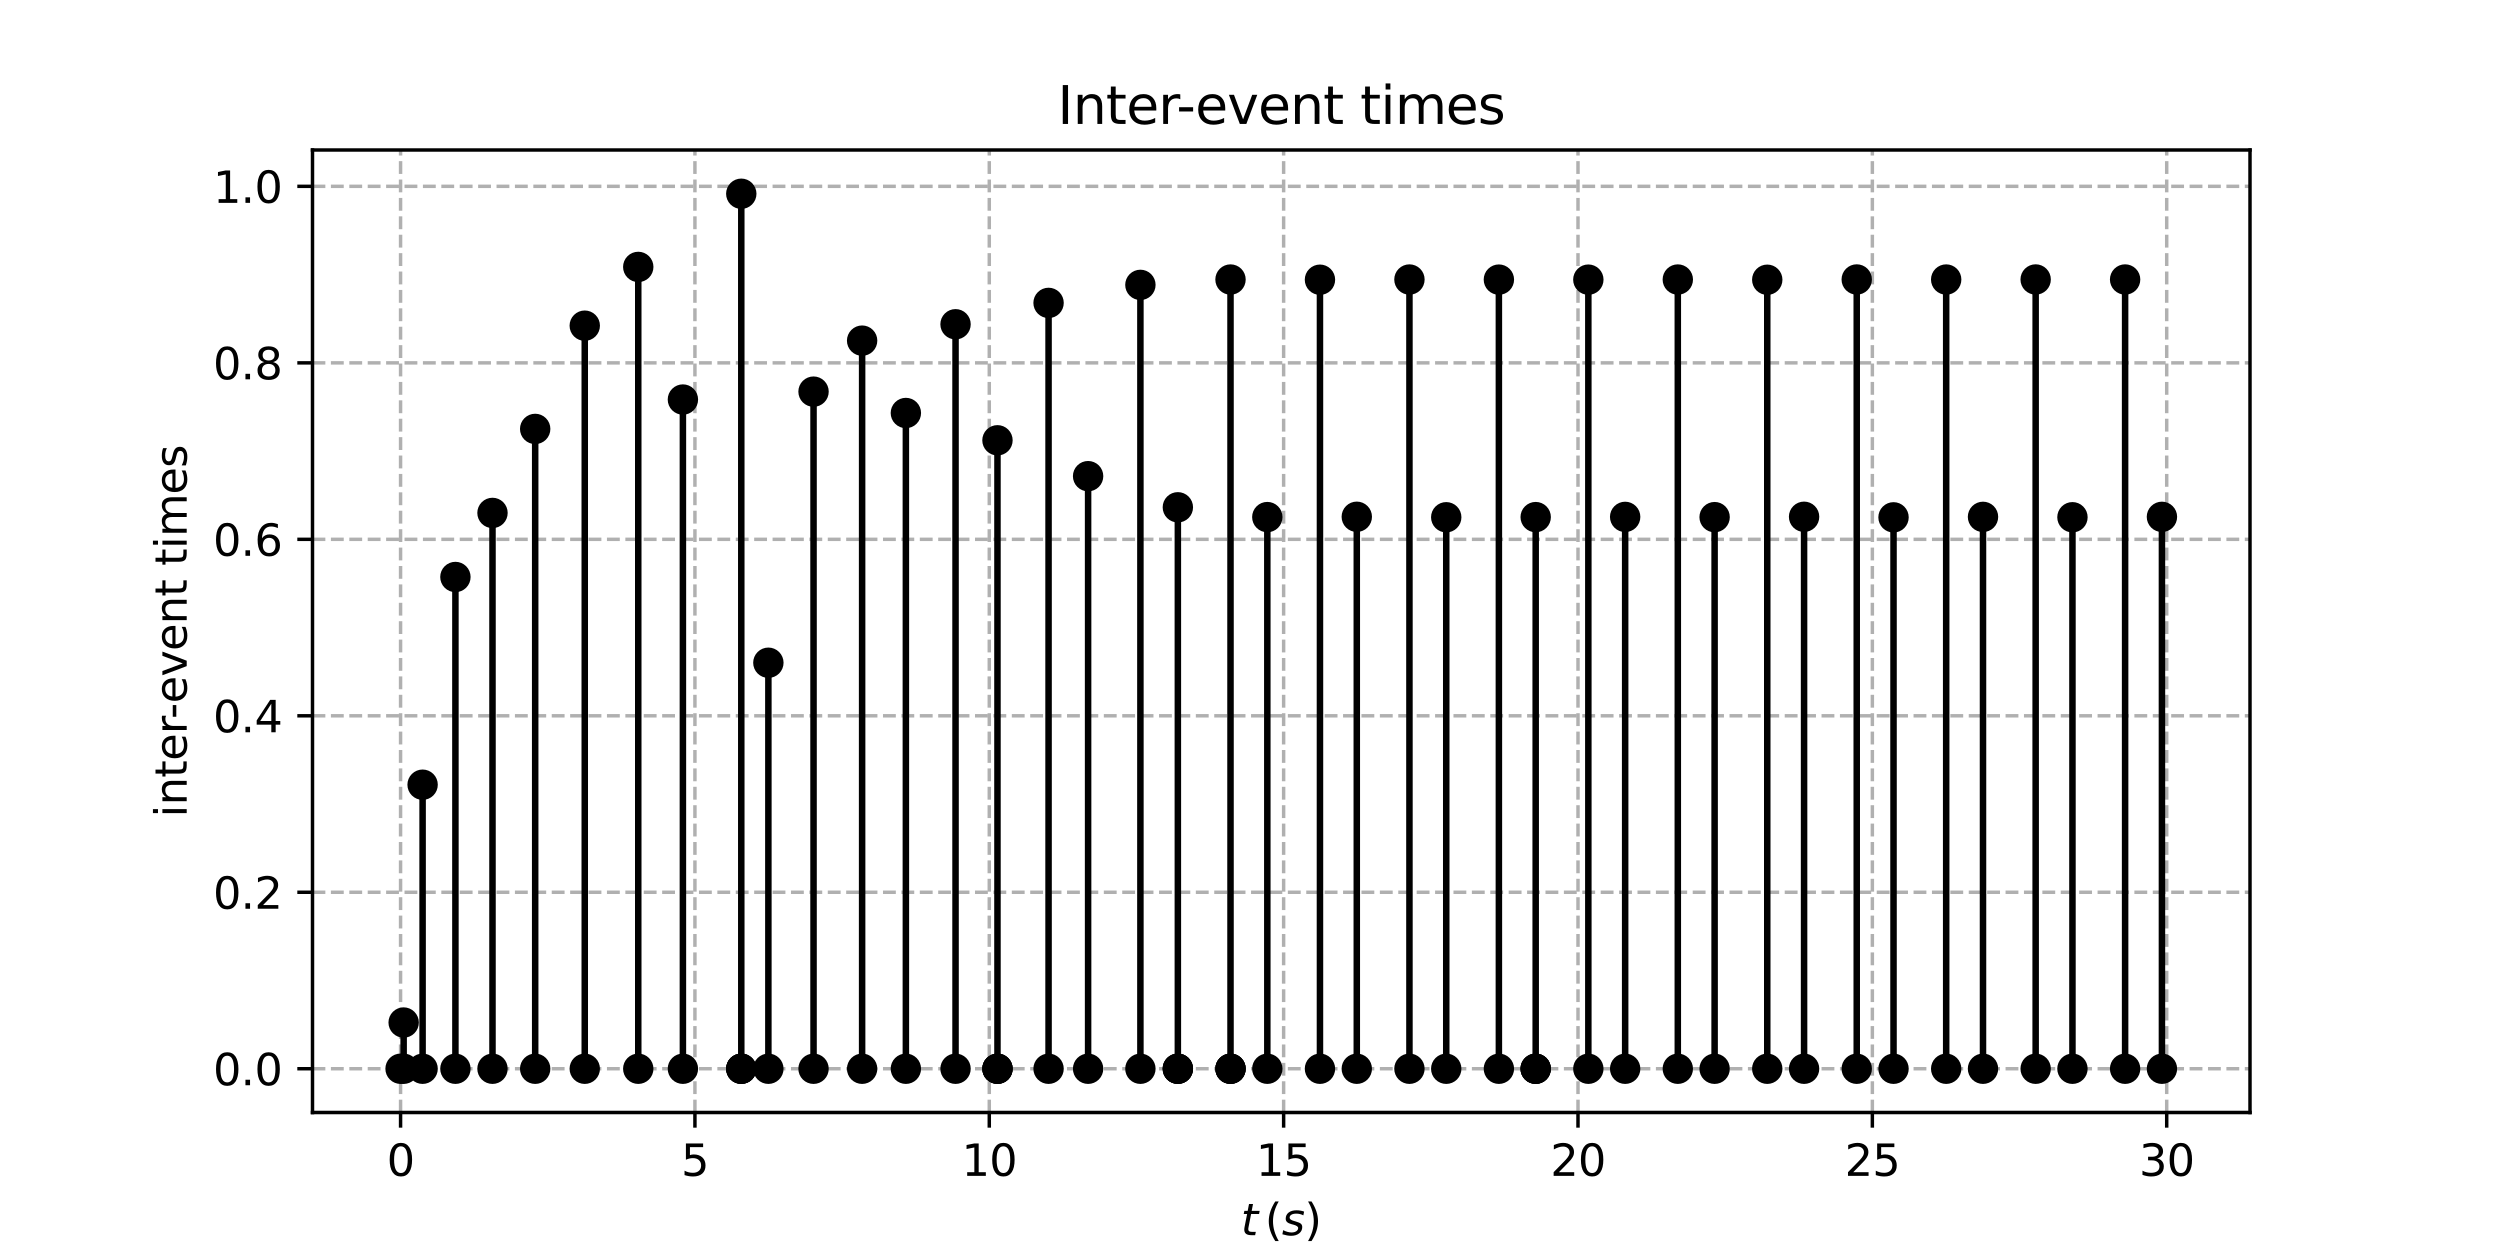 <?xml version="1.0" encoding="utf-8" standalone="no"?>
<!DOCTYPE svg PUBLIC "-//W3C//DTD SVG 1.1//EN"
  "http://www.w3.org/Graphics/SVG/1.1/DTD/svg11.dtd">
<svg xmlns:xlink="http://www.w3.org/1999/xlink" width="576pt" height="288pt" viewBox="0 0 576 288" xmlns="http://www.w3.org/2000/svg" version="1.1">
 <defs>
  <style type="text/css">*{stroke-linejoin: round; stroke-linecap: butt}</style>
 </defs>
 <g id="figure_1">
  <g id="patch_1">
   <path d="M 0 288 
L 576 288 
L 576 0 
L 0 0 
z
" style="fill: #ffffff"/>
  </g>
  <g id="axes_1">
   <g id="patch_2">
    <path d="M 72 256.32 
L 518.4 256.32 
L 518.4 34.56 
L 72 34.56 
z
" style="fill: #ffffff"/>
   </g>
   <g id="matplotlib.axis_1">
    <g id="xtick_1">
     <g id="line2d_1">
      <path d="M 92.291 256.32 
L 92.291 34.56 
" clip-path="url(#p80ecee74dc)" style="fill: none; stroke-dasharray: 2.96,1.28; stroke-dashoffset: 0; stroke: #b0b0b0; stroke-width: 0.8"/>
     </g>
     <g id="line2d_2">
      <defs>
       <path id="m16f6eac919" d="M 0 0 
L 0 3.5 
" style="stroke: #000000; stroke-width: 0.8"/>
      </defs>
      <g>
       <use xlink:href="#m16f6eac919" x="92.291" y="256.32" style="stroke: #000000; stroke-width: 0.8"/>
      </g>
     </g>
     <g id="text_1">
      <!-- 0 -->
      <g transform="translate(89.11 270.918) scale(0.1 -0.1)">
       <defs>
        <path id="DejaVuSans-30" d="M 2034 4250 
Q 1547 4250 1301 3770 
Q 1056 3291 1056 2328 
Q 1056 1369 1301 889 
Q 1547 409 2034 409 
Q 2525 409 2770 889 
Q 3016 1369 3016 2328 
Q 3016 3291 2770 3770 
Q 2525 4250 2034 4250 
z
M 2034 4750 
Q 2819 4750 3233 4129 
Q 3647 3509 3647 2328 
Q 3647 1150 3233 529 
Q 2819 -91 2034 -91 
Q 1250 -91 836 529 
Q 422 1150 422 2328 
Q 422 3509 836 4129 
Q 1250 4750 2034 4750 
z
" transform="scale(0.016)"/>
       </defs>
       <use xlink:href="#DejaVuSans-30"/>
      </g>
     </g>
    </g>
    <g id="xtick_2">
     <g id="line2d_3">
      <path d="M 160.111 256.32 
L 160.111 34.56 
" clip-path="url(#p80ecee74dc)" style="fill: none; stroke-dasharray: 2.96,1.28; stroke-dashoffset: 0; stroke: #b0b0b0; stroke-width: 0.8"/>
     </g>
     <g id="line2d_4">
      <g>
       <use xlink:href="#m16f6eac919" x="160.111" y="256.32" style="stroke: #000000; stroke-width: 0.8"/>
      </g>
     </g>
     <g id="text_2">
      <!-- 5 -->
      <g transform="translate(156.929 270.918) scale(0.1 -0.1)">
       <defs>
        <path id="DejaVuSans-35" d="M 691 4666 
L 3169 4666 
L 3169 4134 
L 1269 4134 
L 1269 2991 
Q 1406 3038 1543 3061 
Q 1681 3084 1819 3084 
Q 2600 3084 3056 2656 
Q 3513 2228 3513 1497 
Q 3513 744 3044 326 
Q 2575 -91 1722 -91 
Q 1428 -91 1123 -41 
Q 819 9 494 109 
L 494 744 
Q 775 591 1075 516 
Q 1375 441 1709 441 
Q 2250 441 2565 725 
Q 2881 1009 2881 1497 
Q 2881 1984 2565 2268 
Q 2250 2553 1709 2553 
Q 1456 2553 1204 2497 
Q 953 2441 691 2322 
L 691 4666 
z
" transform="scale(0.016)"/>
       </defs>
       <use xlink:href="#DejaVuSans-35"/>
      </g>
     </g>
    </g>
    <g id="xtick_3">
     <g id="line2d_5">
      <path d="M 227.93 256.32 
L 227.93 34.56 
" clip-path="url(#p80ecee74dc)" style="fill: none; stroke-dasharray: 2.96,1.28; stroke-dashoffset: 0; stroke: #b0b0b0; stroke-width: 0.8"/>
     </g>
     <g id="line2d_6">
      <g>
       <use xlink:href="#m16f6eac919" x="227.93" y="256.32" style="stroke: #000000; stroke-width: 0.8"/>
      </g>
     </g>
     <g id="text_3">
      <!-- 10 -->
      <g transform="translate(221.568 270.918) scale(0.1 -0.1)">
       <defs>
        <path id="DejaVuSans-31" d="M 794 531 
L 1825 531 
L 1825 4091 
L 703 3866 
L 703 4441 
L 1819 4666 
L 2450 4666 
L 2450 531 
L 3481 531 
L 3481 0 
L 794 0 
L 794 531 
z
" transform="scale(0.016)"/>
       </defs>
       <use xlink:href="#DejaVuSans-31"/>
       <use xlink:href="#DejaVuSans-30" x="63.623"/>
      </g>
     </g>
    </g>
    <g id="xtick_4">
     <g id="line2d_7">
      <path d="M 295.75 256.32 
L 295.75 34.56 
" clip-path="url(#p80ecee74dc)" style="fill: none; stroke-dasharray: 2.96,1.28; stroke-dashoffset: 0; stroke: #b0b0b0; stroke-width: 0.8"/>
     </g>
     <g id="line2d_8">
      <g>
       <use xlink:href="#m16f6eac919" x="295.75" y="256.32" style="stroke: #000000; stroke-width: 0.8"/>
      </g>
     </g>
     <g id="text_4">
      <!-- 15 -->
      <g transform="translate(289.388 270.918) scale(0.1 -0.1)">
       <use xlink:href="#DejaVuSans-31"/>
       <use xlink:href="#DejaVuSans-35" x="63.623"/>
      </g>
     </g>
    </g>
    <g id="xtick_5">
     <g id="line2d_9">
      <path d="M 363.57 256.32 
L 363.57 34.56 
" clip-path="url(#p80ecee74dc)" style="fill: none; stroke-dasharray: 2.96,1.28; stroke-dashoffset: 0; stroke: #b0b0b0; stroke-width: 0.8"/>
     </g>
     <g id="line2d_10">
      <g>
       <use xlink:href="#m16f6eac919" x="363.57" y="256.32" style="stroke: #000000; stroke-width: 0.8"/>
      </g>
     </g>
     <g id="text_5">
      <!-- 20 -->
      <g transform="translate(357.207 270.918) scale(0.1 -0.1)">
       <defs>
        <path id="DejaVuSans-32" d="M 1228 531 
L 3431 531 
L 3431 0 
L 469 0 
L 469 531 
Q 828 903 1448 1529 
Q 2069 2156 2228 2338 
Q 2531 2678 2651 2914 
Q 2772 3150 2772 3378 
Q 2772 3750 2511 3984 
Q 2250 4219 1831 4219 
Q 1534 4219 1204 4116 
Q 875 4013 500 3803 
L 500 4441 
Q 881 4594 1212 4672 
Q 1544 4750 1819 4750 
Q 2544 4750 2975 4387 
Q 3406 4025 3406 3419 
Q 3406 3131 3298 2873 
Q 3191 2616 2906 2266 
Q 2828 2175 2409 1742 
Q 1991 1309 1228 531 
z
" transform="scale(0.016)"/>
       </defs>
       <use xlink:href="#DejaVuSans-32"/>
       <use xlink:href="#DejaVuSans-30" x="63.623"/>
      </g>
     </g>
    </g>
    <g id="xtick_6">
     <g id="line2d_11">
      <path d="M 431.39 256.32 
L 431.39 34.56 
" clip-path="url(#p80ecee74dc)" style="fill: none; stroke-dasharray: 2.96,1.28; stroke-dashoffset: 0; stroke: #b0b0b0; stroke-width: 0.8"/>
     </g>
     <g id="line2d_12">
      <g>
       <use xlink:href="#m16f6eac919" x="431.39" y="256.32" style="stroke: #000000; stroke-width: 0.8"/>
      </g>
     </g>
     <g id="text_6">
      <!-- 25 -->
      <g transform="translate(425.027 270.918) scale(0.1 -0.1)">
       <use xlink:href="#DejaVuSans-32"/>
       <use xlink:href="#DejaVuSans-35" x="63.623"/>
      </g>
     </g>
    </g>
    <g id="xtick_7">
     <g id="line2d_13">
      <path d="M 499.209 256.32 
L 499.209 34.56 
" clip-path="url(#p80ecee74dc)" style="fill: none; stroke-dasharray: 2.96,1.28; stroke-dashoffset: 0; stroke: #b0b0b0; stroke-width: 0.8"/>
     </g>
     <g id="line2d_14">
      <g>
       <use xlink:href="#m16f6eac919" x="499.209" y="256.32" style="stroke: #000000; stroke-width: 0.8"/>
      </g>
     </g>
     <g id="text_7">
      <!-- 30 -->
      <g transform="translate(492.847 270.918) scale(0.1 -0.1)">
       <defs>
        <path id="DejaVuSans-33" d="M 2597 2516 
Q 3050 2419 3304 2112 
Q 3559 1806 3559 1356 
Q 3559 666 3084 287 
Q 2609 -91 1734 -91 
Q 1441 -91 1130 -33 
Q 819 25 488 141 
L 488 750 
Q 750 597 1062 519 
Q 1375 441 1716 441 
Q 2309 441 2620 675 
Q 2931 909 2931 1356 
Q 2931 1769 2642 2001 
Q 2353 2234 1838 2234 
L 1294 2234 
L 1294 2753 
L 1863 2753 
Q 2328 2753 2575 2939 
Q 2822 3125 2822 3475 
Q 2822 3834 2567 4026 
Q 2313 4219 1838 4219 
Q 1578 4219 1281 4162 
Q 984 4106 628 3988 
L 628 4550 
Q 988 4650 1302 4700 
Q 1616 4750 1894 4750 
Q 2613 4750 3031 4423 
Q 3450 4097 3450 3541 
Q 3450 3153 3228 2886 
Q 3006 2619 2597 2516 
z
" transform="scale(0.016)"/>
       </defs>
       <use xlink:href="#DejaVuSans-33"/>
       <use xlink:href="#DejaVuSans-30" x="63.623"/>
      </g>
     </g>
    </g>
    <g id="text_8">
     <!-- $t\,(s)$ -->
     <g transform="translate(285.9 284.597) scale(0.1 -0.1)">
      <defs>
       <path id="DejaVuSans-Oblique-74" d="M 2706 3500 
L 2619 3053 
L 1472 3053 
L 1100 1153 
Q 1081 1047 1072 975 
Q 1063 903 1063 863 
Q 1063 663 1183 572 
Q 1303 481 1569 481 
L 2150 481 
L 2053 0 
L 1503 0 
Q 991 0 739 200 
Q 488 400 488 806 
Q 488 878 497 964 
Q 506 1050 525 1153 
L 897 3053 
L 409 3053 
L 500 3500 
L 978 3500 
L 1172 4494 
L 1747 4494 
L 1556 3500 
L 2706 3500 
z
" transform="scale(0.016)"/>
       <path id="DejaVuSans-28" d="M 1984 4856 
Q 1566 4138 1362 3434 
Q 1159 2731 1159 2009 
Q 1159 1288 1364 580 
Q 1569 -128 1984 -844 
L 1484 -844 
Q 1016 -109 783 600 
Q 550 1309 550 2009 
Q 550 2706 781 3412 
Q 1013 4119 1484 4856 
L 1984 4856 
z
" transform="scale(0.016)"/>
       <path id="DejaVuSans-Oblique-73" d="M 3200 3397 
L 3091 2853 
Q 2863 2978 2609 3040 
Q 2356 3103 2088 3103 
Q 1634 3103 1373 2948 
Q 1113 2794 1113 2528 
Q 1113 2219 1719 2053 
Q 1766 2041 1788 2034 
L 1972 1978 
Q 2547 1819 2739 1644 
Q 2931 1469 2931 1166 
Q 2931 609 2489 259 
Q 2047 -91 1331 -91 
Q 1053 -91 747 -37 
Q 441 16 72 128 
L 184 722 
Q 500 559 806 475 
Q 1113 391 1394 391 
Q 1816 391 2080 572 
Q 2344 753 2344 1031 
Q 2344 1331 1650 1516 
L 1591 1531 
L 1394 1581 
Q 956 1697 753 1886 
Q 550 2075 550 2369 
Q 550 2928 970 3256 
Q 1391 3584 2113 3584 
Q 2397 3584 2667 3537 
Q 2938 3491 3200 3397 
z
" transform="scale(0.016)"/>
       <path id="DejaVuSans-29" d="M 513 4856 
L 1013 4856 
Q 1481 4119 1714 3412 
Q 1947 2706 1947 2009 
Q 1947 1309 1714 600 
Q 1481 -109 1013 -844 
L 513 -844 
Q 928 -128 1133 580 
Q 1338 1288 1338 2009 
Q 1338 2731 1133 3434 
Q 928 4138 513 4856 
z
" transform="scale(0.016)"/>
      </defs>
      <use xlink:href="#DejaVuSans-Oblique-74" transform="translate(0 0.125)"/>
      <use xlink:href="#DejaVuSans-28" transform="translate(55.445 0.125)"/>
      <use xlink:href="#DejaVuSans-Oblique-73" transform="translate(94.458 0.125)"/>
      <use xlink:href="#DejaVuSans-29" transform="translate(146.558 0.125)"/>
     </g>
    </g>
   </g>
   <g id="matplotlib.axis_2">
    <g id="ytick_1">
     <g id="line2d_15">
      <path d="M 72 246.24 
L 518.4 246.24 
" clip-path="url(#p80ecee74dc)" style="fill: none; stroke-dasharray: 2.96,1.28; stroke-dashoffset: 0; stroke: #b0b0b0; stroke-width: 0.8"/>
     </g>
     <g id="line2d_16">
      <defs>
       <path id="mdd201e8d37" d="M 0 0 
L -3.5 0 
" style="stroke: #000000; stroke-width: 0.8"/>
      </defs>
      <g>
       <use xlink:href="#mdd201e8d37" x="72" y="246.24" style="stroke: #000000; stroke-width: 0.8"/>
      </g>
     </g>
     <g id="text_9">
      <!-- 0.0 -->
      <g transform="translate(49.097 250.039) scale(0.1 -0.1)">
       <defs>
        <path id="DejaVuSans-2e" d="M 684 794 
L 1344 794 
L 1344 0 
L 684 0 
L 684 794 
z
" transform="scale(0.016)"/>
       </defs>
       <use xlink:href="#DejaVuSans-30"/>
       <use xlink:href="#DejaVuSans-2e" x="63.623"/>
       <use xlink:href="#DejaVuSans-30" x="95.41"/>
      </g>
     </g>
    </g>
    <g id="ytick_2">
     <g id="line2d_17">
      <path d="M 72 205.579 
L 518.4 205.579 
" clip-path="url(#p80ecee74dc)" style="fill: none; stroke-dasharray: 2.96,1.28; stroke-dashoffset: 0; stroke: #b0b0b0; stroke-width: 0.8"/>
     </g>
     <g id="line2d_18">
      <g>
       <use xlink:href="#mdd201e8d37" x="72" y="205.579" style="stroke: #000000; stroke-width: 0.8"/>
      </g>
     </g>
     <g id="text_10">
      <!-- 0.2 -->
      <g transform="translate(49.097 209.378) scale(0.1 -0.1)">
       <use xlink:href="#DejaVuSans-30"/>
       <use xlink:href="#DejaVuSans-2e" x="63.623"/>
       <use xlink:href="#DejaVuSans-32" x="95.41"/>
      </g>
     </g>
    </g>
    <g id="ytick_3">
     <g id="line2d_19">
      <path d="M 72 164.919 
L 518.4 164.919 
" clip-path="url(#p80ecee74dc)" style="fill: none; stroke-dasharray: 2.96,1.28; stroke-dashoffset: 0; stroke: #b0b0b0; stroke-width: 0.8"/>
     </g>
     <g id="line2d_20">
      <g>
       <use xlink:href="#mdd201e8d37" x="72" y="164.919" style="stroke: #000000; stroke-width: 0.8"/>
      </g>
     </g>
     <g id="text_11">
      <!-- 0.4 -->
      <g transform="translate(49.097 168.718) scale(0.1 -0.1)">
       <defs>
        <path id="DejaVuSans-34" d="M 2419 4116 
L 825 1625 
L 2419 1625 
L 2419 4116 
z
M 2253 4666 
L 3047 4666 
L 3047 1625 
L 3713 1625 
L 3713 1100 
L 3047 1100 
L 3047 0 
L 2419 0 
L 2419 1100 
L 313 1100 
L 313 1709 
L 2253 4666 
z
" transform="scale(0.016)"/>
       </defs>
       <use xlink:href="#DejaVuSans-30"/>
       <use xlink:href="#DejaVuSans-2e" x="63.623"/>
       <use xlink:href="#DejaVuSans-34" x="95.41"/>
      </g>
     </g>
    </g>
    <g id="ytick_4">
     <g id="line2d_21">
      <path d="M 72 124.258 
L 518.4 124.258 
" clip-path="url(#p80ecee74dc)" style="fill: none; stroke-dasharray: 2.96,1.28; stroke-dashoffset: 0; stroke: #b0b0b0; stroke-width: 0.8"/>
     </g>
     <g id="line2d_22">
      <g>
       <use xlink:href="#mdd201e8d37" x="72" y="124.258" style="stroke: #000000; stroke-width: 0.8"/>
      </g>
     </g>
     <g id="text_12">
      <!-- 0.6 -->
      <g transform="translate(49.097 128.057) scale(0.1 -0.1)">
       <defs>
        <path id="DejaVuSans-36" d="M 2113 2584 
Q 1688 2584 1439 2293 
Q 1191 2003 1191 1497 
Q 1191 994 1439 701 
Q 1688 409 2113 409 
Q 2538 409 2786 701 
Q 3034 994 3034 1497 
Q 3034 2003 2786 2293 
Q 2538 2584 2113 2584 
z
M 3366 4563 
L 3366 3988 
Q 3128 4100 2886 4159 
Q 2644 4219 2406 4219 
Q 1781 4219 1451 3797 
Q 1122 3375 1075 2522 
Q 1259 2794 1537 2939 
Q 1816 3084 2150 3084 
Q 2853 3084 3261 2657 
Q 3669 2231 3669 1497 
Q 3669 778 3244 343 
Q 2819 -91 2113 -91 
Q 1303 -91 875 529 
Q 447 1150 447 2328 
Q 447 3434 972 4092 
Q 1497 4750 2381 4750 
Q 2619 4750 2861 4703 
Q 3103 4656 3366 4563 
z
" transform="scale(0.016)"/>
       </defs>
       <use xlink:href="#DejaVuSans-30"/>
       <use xlink:href="#DejaVuSans-2e" x="63.623"/>
       <use xlink:href="#DejaVuSans-36" x="95.41"/>
      </g>
     </g>
    </g>
    <g id="ytick_5">
     <g id="line2d_23">
      <path d="M 72 83.597 
L 518.4 83.597 
" clip-path="url(#p80ecee74dc)" style="fill: none; stroke-dasharray: 2.96,1.28; stroke-dashoffset: 0; stroke: #b0b0b0; stroke-width: 0.8"/>
     </g>
     <g id="line2d_24">
      <g>
       <use xlink:href="#mdd201e8d37" x="72" y="83.597" style="stroke: #000000; stroke-width: 0.8"/>
      </g>
     </g>
     <g id="text_13">
      <!-- 0.8 -->
      <g transform="translate(49.097 87.396) scale(0.1 -0.1)">
       <defs>
        <path id="DejaVuSans-38" d="M 2034 2216 
Q 1584 2216 1326 1975 
Q 1069 1734 1069 1313 
Q 1069 891 1326 650 
Q 1584 409 2034 409 
Q 2484 409 2743 651 
Q 3003 894 3003 1313 
Q 3003 1734 2745 1975 
Q 2488 2216 2034 2216 
z
M 1403 2484 
Q 997 2584 770 2862 
Q 544 3141 544 3541 
Q 544 4100 942 4425 
Q 1341 4750 2034 4750 
Q 2731 4750 3128 4425 
Q 3525 4100 3525 3541 
Q 3525 3141 3298 2862 
Q 3072 2584 2669 2484 
Q 3125 2378 3379 2068 
Q 3634 1759 3634 1313 
Q 3634 634 3220 271 
Q 2806 -91 2034 -91 
Q 1263 -91 848 271 
Q 434 634 434 1313 
Q 434 1759 690 2068 
Q 947 2378 1403 2484 
z
M 1172 3481 
Q 1172 3119 1398 2916 
Q 1625 2713 2034 2713 
Q 2441 2713 2670 2916 
Q 2900 3119 2900 3481 
Q 2900 3844 2670 4047 
Q 2441 4250 2034 4250 
Q 1625 4250 1398 4047 
Q 1172 3844 1172 3481 
z
" transform="scale(0.016)"/>
       </defs>
       <use xlink:href="#DejaVuSans-30"/>
       <use xlink:href="#DejaVuSans-2e" x="63.623"/>
       <use xlink:href="#DejaVuSans-38" x="95.41"/>
      </g>
     </g>
    </g>
    <g id="ytick_6">
     <g id="line2d_25">
      <path d="M 72 42.936 
L 518.4 42.936 
" clip-path="url(#p80ecee74dc)" style="fill: none; stroke-dasharray: 2.96,1.28; stroke-dashoffset: 0; stroke: #b0b0b0; stroke-width: 0.8"/>
     </g>
     <g id="line2d_26">
      <g>
       <use xlink:href="#mdd201e8d37" x="72" y="42.936" style="stroke: #000000; stroke-width: 0.8"/>
      </g>
     </g>
     <g id="text_14">
      <!-- 1.0 -->
      <g transform="translate(49.097 46.736) scale(0.1 -0.1)">
       <use xlink:href="#DejaVuSans-31"/>
       <use xlink:href="#DejaVuSans-2e" x="63.623"/>
       <use xlink:href="#DejaVuSans-30" x="95.41"/>
      </g>
     </g>
    </g>
    <g id="text_15">
     <!-- inter-event times -->
     <g transform="translate(43.017 188.306) rotate(-90) scale(0.1 -0.1)">
      <defs>
       <path id="DejaVuSans-69" d="M 603 3500 
L 1178 3500 
L 1178 0 
L 603 0 
L 603 3500 
z
M 603 4863 
L 1178 4863 
L 1178 4134 
L 603 4134 
L 603 4863 
z
" transform="scale(0.016)"/>
       <path id="DejaVuSans-6e" d="M 3513 2113 
L 3513 0 
L 2938 0 
L 2938 2094 
Q 2938 2591 2744 2837 
Q 2550 3084 2163 3084 
Q 1697 3084 1428 2787 
Q 1159 2491 1159 1978 
L 1159 0 
L 581 0 
L 581 3500 
L 1159 3500 
L 1159 2956 
Q 1366 3272 1645 3428 
Q 1925 3584 2291 3584 
Q 2894 3584 3203 3211 
Q 3513 2838 3513 2113 
z
" transform="scale(0.016)"/>
       <path id="DejaVuSans-74" d="M 1172 4494 
L 1172 3500 
L 2356 3500 
L 2356 3053 
L 1172 3053 
L 1172 1153 
Q 1172 725 1289 603 
Q 1406 481 1766 481 
L 2356 481 
L 2356 0 
L 1766 0 
Q 1100 0 847 248 
Q 594 497 594 1153 
L 594 3053 
L 172 3053 
L 172 3500 
L 594 3500 
L 594 4494 
L 1172 4494 
z
" transform="scale(0.016)"/>
       <path id="DejaVuSans-65" d="M 3597 1894 
L 3597 1613 
L 953 1613 
Q 991 1019 1311 708 
Q 1631 397 2203 397 
Q 2534 397 2845 478 
Q 3156 559 3463 722 
L 3463 178 
Q 3153 47 2828 -22 
Q 2503 -91 2169 -91 
Q 1331 -91 842 396 
Q 353 884 353 1716 
Q 353 2575 817 3079 
Q 1281 3584 2069 3584 
Q 2775 3584 3186 3129 
Q 3597 2675 3597 1894 
z
M 3022 2063 
Q 3016 2534 2758 2815 
Q 2500 3097 2075 3097 
Q 1594 3097 1305 2825 
Q 1016 2553 972 2059 
L 3022 2063 
z
" transform="scale(0.016)"/>
       <path id="DejaVuSans-72" d="M 2631 2963 
Q 2534 3019 2420 3045 
Q 2306 3072 2169 3072 
Q 1681 3072 1420 2755 
Q 1159 2438 1159 1844 
L 1159 0 
L 581 0 
L 581 3500 
L 1159 3500 
L 1159 2956 
Q 1341 3275 1631 3429 
Q 1922 3584 2338 3584 
Q 2397 3584 2469 3576 
Q 2541 3569 2628 3553 
L 2631 2963 
z
" transform="scale(0.016)"/>
       <path id="DejaVuSans-2d" d="M 313 2009 
L 1997 2009 
L 1997 1497 
L 313 1497 
L 313 2009 
z
" transform="scale(0.016)"/>
       <path id="DejaVuSans-76" d="M 191 3500 
L 800 3500 
L 1894 563 
L 2988 3500 
L 3597 3500 
L 2284 0 
L 1503 0 
L 191 3500 
z
" transform="scale(0.016)"/>
       <path id="DejaVuSans-20" transform="scale(0.016)"/>
       <path id="DejaVuSans-6d" d="M 3328 2828 
Q 3544 3216 3844 3400 
Q 4144 3584 4550 3584 
Q 5097 3584 5394 3201 
Q 5691 2819 5691 2113 
L 5691 0 
L 5113 0 
L 5113 2094 
Q 5113 2597 4934 2840 
Q 4756 3084 4391 3084 
Q 3944 3084 3684 2787 
Q 3425 2491 3425 1978 
L 3425 0 
L 2847 0 
L 2847 2094 
Q 2847 2600 2669 2842 
Q 2491 3084 2119 3084 
Q 1678 3084 1418 2786 
Q 1159 2488 1159 1978 
L 1159 0 
L 581 0 
L 581 3500 
L 1159 3500 
L 1159 2956 
Q 1356 3278 1631 3431 
Q 1906 3584 2284 3584 
Q 2666 3584 2933 3390 
Q 3200 3197 3328 2828 
z
" transform="scale(0.016)"/>
       <path id="DejaVuSans-73" d="M 2834 3397 
L 2834 2853 
Q 2591 2978 2328 3040 
Q 2066 3103 1784 3103 
Q 1356 3103 1142 2972 
Q 928 2841 928 2578 
Q 928 2378 1081 2264 
Q 1234 2150 1697 2047 
L 1894 2003 
Q 2506 1872 2764 1633 
Q 3022 1394 3022 966 
Q 3022 478 2636 193 
Q 2250 -91 1575 -91 
Q 1294 -91 989 -36 
Q 684 19 347 128 
L 347 722 
Q 666 556 975 473 
Q 1284 391 1588 391 
Q 1994 391 2212 530 
Q 2431 669 2431 922 
Q 2431 1156 2273 1281 
Q 2116 1406 1581 1522 
L 1381 1569 
Q 847 1681 609 1914 
Q 372 2147 372 2553 
Q 372 3047 722 3315 
Q 1072 3584 1716 3584 
Q 2034 3584 2315 3537 
Q 2597 3491 2834 3397 
z
" transform="scale(0.016)"/>
      </defs>
      <use xlink:href="#DejaVuSans-69"/>
      <use xlink:href="#DejaVuSans-6e" x="27.783"/>
      <use xlink:href="#DejaVuSans-74" x="91.162"/>
      <use xlink:href="#DejaVuSans-65" x="130.371"/>
      <use xlink:href="#DejaVuSans-72" x="191.895"/>
      <use xlink:href="#DejaVuSans-2d" x="226.633"/>
      <use xlink:href="#DejaVuSans-65" x="262.717"/>
      <use xlink:href="#DejaVuSans-76" x="324.24"/>
      <use xlink:href="#DejaVuSans-65" x="383.42"/>
      <use xlink:href="#DejaVuSans-6e" x="444.943"/>
      <use xlink:href="#DejaVuSans-74" x="508.322"/>
      <use xlink:href="#DejaVuSans-20" x="547.531"/>
      <use xlink:href="#DejaVuSans-74" x="579.318"/>
      <use xlink:href="#DejaVuSans-69" x="618.527"/>
      <use xlink:href="#DejaVuSans-6d" x="646.311"/>
      <use xlink:href="#DejaVuSans-65" x="743.723"/>
      <use xlink:href="#DejaVuSans-73" x="805.246"/>
     </g>
    </g>
   </g>
   <g id="LineCollection_1">
    <path d="M 92.291 246.24 
L 92.291 246.24 
" clip-path="url(#p80ecee74dc)" style="fill: none; stroke: #000000; stroke-width: 1.5"/>
    <path d="M 93.001 246.24 
L 93.001 235.591 
" clip-path="url(#p80ecee74dc)" style="fill: none; stroke: #000000; stroke-width: 1.5"/>
    <path d="M 93.001 246.24 
L 93.001 246.24 
" clip-path="url(#p80ecee74dc)" style="fill: none; stroke: #000000; stroke-width: 1.5"/>
    <path d="M 97.368 246.24 
L 97.368 180.797 
" clip-path="url(#p80ecee74dc)" style="fill: none; stroke: #000000; stroke-width: 1.5"/>
    <path d="M 97.368 246.24 
L 97.368 246.24 
" clip-path="url(#p80ecee74dc)" style="fill: none; stroke: #000000; stroke-width: 1.5"/>
    <path d="M 104.927 246.24 
L 104.927 132.939 
" clip-path="url(#p80ecee74dc)" style="fill: none; stroke: #000000; stroke-width: 1.5"/>
    <path d="M 104.927 246.24 
L 104.927 246.24 
" clip-path="url(#p80ecee74dc)" style="fill: none; stroke: #000000; stroke-width: 1.5"/>
    <path d="M 113.471 246.24 
L 113.471 118.179 
" clip-path="url(#p80ecee74dc)" style="fill: none; stroke: #000000; stroke-width: 1.5"/>
    <path d="M 113.471 246.24 
L 113.471 246.24 
" clip-path="url(#p80ecee74dc)" style="fill: none; stroke: #000000; stroke-width: 1.5"/>
    <path d="M 123.306 246.24 
L 123.306 98.824 
" clip-path="url(#p80ecee74dc)" style="fill: none; stroke: #000000; stroke-width: 1.5"/>
    <path d="M 123.306 246.24 
L 123.306 246.24 
" clip-path="url(#p80ecee74dc)" style="fill: none; stroke: #000000; stroke-width: 1.5"/>
    <path d="M 134.728 246.24 
L 134.728 75.036 
" clip-path="url(#p80ecee74dc)" style="fill: none; stroke: #000000; stroke-width: 1.5"/>
    <path d="M 134.728 246.24 
L 134.728 246.24 
" clip-path="url(#p80ecee74dc)" style="fill: none; stroke: #000000; stroke-width: 1.5"/>
    <path d="M 147.054 246.24 
L 147.054 61.5 
" clip-path="url(#p80ecee74dc)" style="fill: none; stroke: #000000; stroke-width: 1.5"/>
    <path d="M 147.054 246.24 
L 147.054 246.24 
" clip-path="url(#p80ecee74dc)" style="fill: none; stroke: #000000; stroke-width: 1.5"/>
    <path d="M 157.341 246.24 
L 157.341 92.054 
" clip-path="url(#p80ecee74dc)" style="fill: none; stroke: #000000; stroke-width: 1.5"/>
    <path d="M 157.341 246.24 
L 157.341 246.24 
" clip-path="url(#p80ecee74dc)" style="fill: none; stroke: #000000; stroke-width: 1.5"/>
    <path d="M 170.791 246.24 
L 170.791 44.64 
" clip-path="url(#p80ecee74dc)" style="fill: none; stroke: #000000; stroke-width: 1.5"/>
    <path d="M 170.791 246.24 
L 170.791 246.24 
" clip-path="url(#p80ecee74dc)" style="fill: none; stroke: #000000; stroke-width: 1.5"/>
    <path d="M 170.791 246.24 
L 170.791 246.24 
" clip-path="url(#p80ecee74dc)" style="fill: none; stroke: #000000; stroke-width: 1.5"/>
    <path d="M 170.791 246.24 
L 170.791 246.24 
" clip-path="url(#p80ecee74dc)" style="fill: none; stroke: #000000; stroke-width: 1.5"/>
    <path d="M 177.032 246.24 
L 177.032 152.696 
" clip-path="url(#p80ecee74dc)" style="fill: none; stroke: #000000; stroke-width: 1.5"/>
    <path d="M 177.032 246.24 
L 177.032 246.24 
" clip-path="url(#p80ecee74dc)" style="fill: none; stroke: #000000; stroke-width: 1.5"/>
    <path d="M 187.44 246.24 
L 187.44 90.233 
" clip-path="url(#p80ecee74dc)" style="fill: none; stroke: #000000; stroke-width: 1.5"/>
    <path d="M 187.44 246.24 
L 187.44 246.24 
" clip-path="url(#p80ecee74dc)" style="fill: none; stroke: #000000; stroke-width: 1.5"/>
    <path d="M 198.633 246.24 
L 198.633 78.484 
" clip-path="url(#p80ecee74dc)" style="fill: none; stroke: #000000; stroke-width: 1.5"/>
    <path d="M 198.633 246.24 
L 198.633 246.24 
" clip-path="url(#p80ecee74dc)" style="fill: none; stroke: #000000; stroke-width: 1.5"/>
    <path d="M 208.713 246.24 
L 208.713 95.155 
" clip-path="url(#p80ecee74dc)" style="fill: none; stroke: #000000; stroke-width: 1.5"/>
    <path d="M 208.713 246.24 
L 208.713 246.24 
" clip-path="url(#p80ecee74dc)" style="fill: none; stroke: #000000; stroke-width: 1.5"/>
    <path d="M 220.157 246.24 
L 220.157 74.711 
" clip-path="url(#p80ecee74dc)" style="fill: none; stroke: #000000; stroke-width: 1.5"/>
    <path d="M 220.157 246.24 
L 220.157 246.24 
" clip-path="url(#p80ecee74dc)" style="fill: none; stroke: #000000; stroke-width: 1.5"/>
    <path d="M 229.817 246.24 
L 229.817 101.445 
" clip-path="url(#p80ecee74dc)" style="fill: none; stroke: #000000; stroke-width: 1.5"/>
    <path d="M 229.817 246.24 
L 229.817 246.24 
" clip-path="url(#p80ecee74dc)" style="fill: none; stroke: #000000; stroke-width: 1.5"/>
    <path d="M 229.817 246.24 
L 229.817 246.24 
" clip-path="url(#p80ecee74dc)" style="fill: none; stroke: #000000; stroke-width: 1.5"/>
    <path d="M 229.817 246.24 
L 229.817 246.24 
" clip-path="url(#p80ecee74dc)" style="fill: none; stroke: #000000; stroke-width: 1.5"/>
    <path d="M 241.59 246.24 
L 241.59 69.789 
" clip-path="url(#p80ecee74dc)" style="fill: none; stroke: #000000; stroke-width: 1.5"/>
    <path d="M 241.59 246.24 
L 241.59 246.24 
" clip-path="url(#p80ecee74dc)" style="fill: none; stroke: #000000; stroke-width: 1.5"/>
    <path d="M 250.699 246.24 
L 250.699 109.709 
" clip-path="url(#p80ecee74dc)" style="fill: none; stroke: #000000; stroke-width: 1.5"/>
    <path d="M 250.699 246.24 
L 250.699 246.24 
" clip-path="url(#p80ecee74dc)" style="fill: none; stroke: #000000; stroke-width: 1.5"/>
    <path d="M 262.748 246.24 
L 262.748 65.637 
" clip-path="url(#p80ecee74dc)" style="fill: none; stroke: #000000; stroke-width: 1.5"/>
    <path d="M 262.748 246.24 
L 262.748 246.24 
" clip-path="url(#p80ecee74dc)" style="fill: none; stroke: #000000; stroke-width: 1.5"/>
    <path d="M 271.378 246.24 
L 271.378 116.882 
" clip-path="url(#p80ecee74dc)" style="fill: none; stroke: #000000; stroke-width: 1.5"/>
    <path d="M 271.378 246.24 
L 271.378 246.24 
" clip-path="url(#p80ecee74dc)" style="fill: none; stroke: #000000; stroke-width: 1.5"/>
    <path d="M 271.378 246.24 
L 271.378 246.24 
" clip-path="url(#p80ecee74dc)" style="fill: none; stroke: #000000; stroke-width: 1.5"/>
    <path d="M 271.378 246.24 
L 271.378 246.24 
" clip-path="url(#p80ecee74dc)" style="fill: none; stroke: #000000; stroke-width: 1.5"/>
    <path d="M 283.51 246.24 
L 283.51 64.405 
" clip-path="url(#p80ecee74dc)" style="fill: none; stroke: #000000; stroke-width: 1.5"/>
    <path d="M 283.51 246.24 
L 283.51 246.24 
" clip-path="url(#p80ecee74dc)" style="fill: none; stroke: #000000; stroke-width: 1.5"/>
    <path d="M 283.51 246.24 
L 283.51 246.24 
" clip-path="url(#p80ecee74dc)" style="fill: none; stroke: #000000; stroke-width: 1.5"/>
    <path d="M 283.51 246.24 
L 283.51 246.24 
" clip-path="url(#p80ecee74dc)" style="fill: none; stroke: #000000; stroke-width: 1.5"/>
    <path d="M 291.99 246.24 
L 291.99 119.137 
" clip-path="url(#p80ecee74dc)" style="fill: none; stroke: #000000; stroke-width: 1.5"/>
    <path d="M 291.99 246.24 
L 291.99 246.24 
" clip-path="url(#p80ecee74dc)" style="fill: none; stroke: #000000; stroke-width: 1.5"/>
    <path d="M 304.119 246.24 
L 304.119 64.448 
" clip-path="url(#p80ecee74dc)" style="fill: none; stroke: #000000; stroke-width: 1.5"/>
    <path d="M 304.119 246.24 
L 304.119 246.24 
" clip-path="url(#p80ecee74dc)" style="fill: none; stroke: #000000; stroke-width: 1.5"/>
    <path d="M 312.604 246.24 
L 312.604 119.065 
" clip-path="url(#p80ecee74dc)" style="fill: none; stroke: #000000; stroke-width: 1.5"/>
    <path d="M 312.604 246.24 
L 312.604 246.24 
" clip-path="url(#p80ecee74dc)" style="fill: none; stroke: #000000; stroke-width: 1.5"/>
    <path d="M 324.735 246.24 
L 324.735 64.403 
" clip-path="url(#p80ecee74dc)" style="fill: none; stroke: #000000; stroke-width: 1.5"/>
    <path d="M 324.735 246.24 
L 324.735 246.24 
" clip-path="url(#p80ecee74dc)" style="fill: none; stroke: #000000; stroke-width: 1.5"/>
    <path d="M 333.213 246.24 
L 333.213 119.177 
" clip-path="url(#p80ecee74dc)" style="fill: none; stroke: #000000; stroke-width: 1.5"/>
    <path d="M 333.213 246.24 
L 333.213 246.24 
" clip-path="url(#p80ecee74dc)" style="fill: none; stroke: #000000; stroke-width: 1.5"/>
    <path d="M 345.343 246.24 
L 345.343 64.423 
" clip-path="url(#p80ecee74dc)" style="fill: none; stroke: #000000; stroke-width: 1.5"/>
    <path d="M 345.343 246.24 
L 345.343 246.24 
" clip-path="url(#p80ecee74dc)" style="fill: none; stroke: #000000; stroke-width: 1.5"/>
    <path d="M 353.823 246.24 
L 353.823 119.141 
" clip-path="url(#p80ecee74dc)" style="fill: none; stroke: #000000; stroke-width: 1.5"/>
    <path d="M 353.823 246.24 
L 353.823 246.24 
" clip-path="url(#p80ecee74dc)" style="fill: none; stroke: #000000; stroke-width: 1.5"/>
    <path d="M 353.823 246.24 
L 353.823 246.24 
" clip-path="url(#p80ecee74dc)" style="fill: none; stroke: #000000; stroke-width: 1.5"/>
    <path d="M 353.823 246.24 
L 353.823 246.24 
" clip-path="url(#p80ecee74dc)" style="fill: none; stroke: #000000; stroke-width: 1.5"/>
    <path d="M 365.953 246.24 
L 365.953 64.43 
" clip-path="url(#p80ecee74dc)" style="fill: none; stroke: #000000; stroke-width: 1.5"/>
    <path d="M 365.953 246.24 
L 365.953 246.24 
" clip-path="url(#p80ecee74dc)" style="fill: none; stroke: #000000; stroke-width: 1.5"/>
    <path d="M 374.436 246.24 
L 374.436 119.092 
" clip-path="url(#p80ecee74dc)" style="fill: none; stroke: #000000; stroke-width: 1.5"/>
    <path d="M 374.436 246.24 
L 374.436 246.24 
" clip-path="url(#p80ecee74dc)" style="fill: none; stroke: #000000; stroke-width: 1.5"/>
    <path d="M 386.567 246.24 
L 386.567 64.405 
" clip-path="url(#p80ecee74dc)" style="fill: none; stroke: #000000; stroke-width: 1.5"/>
    <path d="M 386.567 246.24 
L 386.567 246.24 
" clip-path="url(#p80ecee74dc)" style="fill: none; stroke: #000000; stroke-width: 1.5"/>
    <path d="M 395.047 246.24 
L 395.047 119.149 
" clip-path="url(#p80ecee74dc)" style="fill: none; stroke: #000000; stroke-width: 1.5"/>
    <path d="M 395.047 246.24 
L 395.047 246.24 
" clip-path="url(#p80ecee74dc)" style="fill: none; stroke: #000000; stroke-width: 1.5"/>
    <path d="M 407.175 246.24 
L 407.175 64.454 
" clip-path="url(#p80ecee74dc)" style="fill: none; stroke: #000000; stroke-width: 1.5"/>
    <path d="M 407.175 246.24 
L 407.175 246.24 
" clip-path="url(#p80ecee74dc)" style="fill: none; stroke: #000000; stroke-width: 1.5"/>
    <path d="M 415.66 246.24 
L 415.66 119.065 
" clip-path="url(#p80ecee74dc)" style="fill: none; stroke: #000000; stroke-width: 1.5"/>
    <path d="M 415.66 246.24 
L 415.66 246.24 
" clip-path="url(#p80ecee74dc)" style="fill: none; stroke: #000000; stroke-width: 1.5"/>
    <path d="M 427.792 246.24 
L 427.792 64.393 
" clip-path="url(#p80ecee74dc)" style="fill: none; stroke: #000000; stroke-width: 1.5"/>
    <path d="M 427.792 246.24 
L 427.792 246.24 
" clip-path="url(#p80ecee74dc)" style="fill: none; stroke: #000000; stroke-width: 1.5"/>
    <path d="M 436.268 246.24 
L 436.268 119.196 
" clip-path="url(#p80ecee74dc)" style="fill: none; stroke: #000000; stroke-width: 1.5"/>
    <path d="M 436.268 246.24 
L 436.268 246.24 
" clip-path="url(#p80ecee74dc)" style="fill: none; stroke: #000000; stroke-width: 1.5"/>
    <path d="M 448.4 246.24 
L 448.4 64.405 
" clip-path="url(#p80ecee74dc)" style="fill: none; stroke: #000000; stroke-width: 1.5"/>
    <path d="M 448.4 246.24 
L 448.4 246.24 
" clip-path="url(#p80ecee74dc)" style="fill: none; stroke: #000000; stroke-width: 1.5"/>
    <path d="M 456.883 246.24 
L 456.883 119.086 
" clip-path="url(#p80ecee74dc)" style="fill: none; stroke: #000000; stroke-width: 1.5"/>
    <path d="M 456.883 246.24 
L 456.883 246.24 
" clip-path="url(#p80ecee74dc)" style="fill: none; stroke: #000000; stroke-width: 1.5"/>
    <path d="M 469.016 246.24 
L 469.016 64.393 
" clip-path="url(#p80ecee74dc)" style="fill: none; stroke: #000000; stroke-width: 1.5"/>
    <path d="M 469.016 246.24 
L 469.016 246.24 
" clip-path="url(#p80ecee74dc)" style="fill: none; stroke: #000000; stroke-width: 1.5"/>
    <path d="M 477.493 246.24 
L 477.493 119.175 
" clip-path="url(#p80ecee74dc)" style="fill: none; stroke: #000000; stroke-width: 1.5"/>
    <path d="M 477.493 246.24 
L 477.493 246.24 
" clip-path="url(#p80ecee74dc)" style="fill: none; stroke: #000000; stroke-width: 1.5"/>
    <path d="M 489.625 246.24 
L 489.625 64.397 
" clip-path="url(#p80ecee74dc)" style="fill: none; stroke: #000000; stroke-width: 1.5"/>
    <path d="M 489.625 246.24 
L 489.625 246.24 
" clip-path="url(#p80ecee74dc)" style="fill: none; stroke: #000000; stroke-width: 1.5"/>
    <path d="M 498.109 246.24 
L 498.109 119.082 
" clip-path="url(#p80ecee74dc)" style="fill: none; stroke: #000000; stroke-width: 1.5"/>
    <path d="M 498.109 246.24 
L 498.109 246.24 
" clip-path="url(#p80ecee74dc)" style="fill: none; stroke: #000000; stroke-width: 1.5"/>
   </g>
   <g id="line2d_27">
    <defs>
     <path id="mc4c67d365f" d="M 0 3 
C 0.796 3 1.559 2.684 2.121 2.121 
C 2.684 1.559 3 0.796 3 0 
C 3 -0.796 2.684 -1.559 2.121 -2.121 
C 1.559 -2.684 0.796 -3 0 -3 
C -0.796 -3 -1.559 -2.684 -2.121 -2.121 
C -2.684 -1.559 -3 -0.796 -3 0 
C -3 0.796 -2.684 1.559 -2.121 2.121 
C -1.559 2.684 -0.796 3 0 3 
z
" style="stroke: #000000"/>
    </defs>
    <g clip-path="url(#p80ecee74dc)">
     <use xlink:href="#mc4c67d365f" x="92.291" y="246.24" style="stroke: #000000"/>
     <use xlink:href="#mc4c67d365f" x="93.001" y="235.591" style="stroke: #000000"/>
     <use xlink:href="#mc4c67d365f" x="93.001" y="246.24" style="stroke: #000000"/>
     <use xlink:href="#mc4c67d365f" x="97.368" y="180.797" style="stroke: #000000"/>
     <use xlink:href="#mc4c67d365f" x="97.368" y="246.24" style="stroke: #000000"/>
     <use xlink:href="#mc4c67d365f" x="104.927" y="132.939" style="stroke: #000000"/>
     <use xlink:href="#mc4c67d365f" x="104.927" y="246.24" style="stroke: #000000"/>
     <use xlink:href="#mc4c67d365f" x="113.471" y="118.179" style="stroke: #000000"/>
     <use xlink:href="#mc4c67d365f" x="113.471" y="246.24" style="stroke: #000000"/>
     <use xlink:href="#mc4c67d365f" x="123.306" y="98.824" style="stroke: #000000"/>
     <use xlink:href="#mc4c67d365f" x="123.306" y="246.24" style="stroke: #000000"/>
     <use xlink:href="#mc4c67d365f" x="134.728" y="75.036" style="stroke: #000000"/>
     <use xlink:href="#mc4c67d365f" x="134.728" y="246.24" style="stroke: #000000"/>
     <use xlink:href="#mc4c67d365f" x="147.054" y="61.5" style="stroke: #000000"/>
     <use xlink:href="#mc4c67d365f" x="147.054" y="246.24" style="stroke: #000000"/>
     <use xlink:href="#mc4c67d365f" x="157.341" y="92.054" style="stroke: #000000"/>
     <use xlink:href="#mc4c67d365f" x="157.341" y="246.24" style="stroke: #000000"/>
     <use xlink:href="#mc4c67d365f" x="170.791" y="44.64" style="stroke: #000000"/>
     <use xlink:href="#mc4c67d365f" x="170.791" y="246.24" style="stroke: #000000"/>
     <use xlink:href="#mc4c67d365f" x="170.791" y="246.24" style="stroke: #000000"/>
     <use xlink:href="#mc4c67d365f" x="170.791" y="246.24" style="stroke: #000000"/>
     <use xlink:href="#mc4c67d365f" x="177.032" y="152.696" style="stroke: #000000"/>
     <use xlink:href="#mc4c67d365f" x="177.032" y="246.24" style="stroke: #000000"/>
     <use xlink:href="#mc4c67d365f" x="187.44" y="90.233" style="stroke: #000000"/>
     <use xlink:href="#mc4c67d365f" x="187.44" y="246.24" style="stroke: #000000"/>
     <use xlink:href="#mc4c67d365f" x="198.633" y="78.484" style="stroke: #000000"/>
     <use xlink:href="#mc4c67d365f" x="198.633" y="246.24" style="stroke: #000000"/>
     <use xlink:href="#mc4c67d365f" x="208.713" y="95.155" style="stroke: #000000"/>
     <use xlink:href="#mc4c67d365f" x="208.713" y="246.24" style="stroke: #000000"/>
     <use xlink:href="#mc4c67d365f" x="220.157" y="74.711" style="stroke: #000000"/>
     <use xlink:href="#mc4c67d365f" x="220.157" y="246.24" style="stroke: #000000"/>
     <use xlink:href="#mc4c67d365f" x="229.817" y="101.445" style="stroke: #000000"/>
     <use xlink:href="#mc4c67d365f" x="229.817" y="246.24" style="stroke: #000000"/>
     <use xlink:href="#mc4c67d365f" x="229.817" y="246.24" style="stroke: #000000"/>
     <use xlink:href="#mc4c67d365f" x="229.817" y="246.24" style="stroke: #000000"/>
     <use xlink:href="#mc4c67d365f" x="241.59" y="69.789" style="stroke: #000000"/>
     <use xlink:href="#mc4c67d365f" x="241.59" y="246.24" style="stroke: #000000"/>
     <use xlink:href="#mc4c67d365f" x="250.699" y="109.709" style="stroke: #000000"/>
     <use xlink:href="#mc4c67d365f" x="250.699" y="246.24" style="stroke: #000000"/>
     <use xlink:href="#mc4c67d365f" x="262.748" y="65.637" style="stroke: #000000"/>
     <use xlink:href="#mc4c67d365f" x="262.748" y="246.24" style="stroke: #000000"/>
     <use xlink:href="#mc4c67d365f" x="271.378" y="116.882" style="stroke: #000000"/>
     <use xlink:href="#mc4c67d365f" x="271.378" y="246.24" style="stroke: #000000"/>
     <use xlink:href="#mc4c67d365f" x="271.378" y="246.24" style="stroke: #000000"/>
     <use xlink:href="#mc4c67d365f" x="271.378" y="246.24" style="stroke: #000000"/>
     <use xlink:href="#mc4c67d365f" x="283.51" y="64.405" style="stroke: #000000"/>
     <use xlink:href="#mc4c67d365f" x="283.51" y="246.24" style="stroke: #000000"/>
     <use xlink:href="#mc4c67d365f" x="283.51" y="246.24" style="stroke: #000000"/>
     <use xlink:href="#mc4c67d365f" x="283.51" y="246.24" style="stroke: #000000"/>
     <use xlink:href="#mc4c67d365f" x="291.99" y="119.137" style="stroke: #000000"/>
     <use xlink:href="#mc4c67d365f" x="291.99" y="246.24" style="stroke: #000000"/>
     <use xlink:href="#mc4c67d365f" x="304.119" y="64.448" style="stroke: #000000"/>
     <use xlink:href="#mc4c67d365f" x="304.119" y="246.24" style="stroke: #000000"/>
     <use xlink:href="#mc4c67d365f" x="312.604" y="119.065" style="stroke: #000000"/>
     <use xlink:href="#mc4c67d365f" x="312.604" y="246.24" style="stroke: #000000"/>
     <use xlink:href="#mc4c67d365f" x="324.735" y="64.403" style="stroke: #000000"/>
     <use xlink:href="#mc4c67d365f" x="324.735" y="246.24" style="stroke: #000000"/>
     <use xlink:href="#mc4c67d365f" x="333.213" y="119.177" style="stroke: #000000"/>
     <use xlink:href="#mc4c67d365f" x="333.213" y="246.24" style="stroke: #000000"/>
     <use xlink:href="#mc4c67d365f" x="345.343" y="64.423" style="stroke: #000000"/>
     <use xlink:href="#mc4c67d365f" x="345.343" y="246.24" style="stroke: #000000"/>
     <use xlink:href="#mc4c67d365f" x="353.823" y="119.141" style="stroke: #000000"/>
     <use xlink:href="#mc4c67d365f" x="353.823" y="246.24" style="stroke: #000000"/>
     <use xlink:href="#mc4c67d365f" x="353.823" y="246.24" style="stroke: #000000"/>
     <use xlink:href="#mc4c67d365f" x="353.823" y="246.24" style="stroke: #000000"/>
     <use xlink:href="#mc4c67d365f" x="365.953" y="64.43" style="stroke: #000000"/>
     <use xlink:href="#mc4c67d365f" x="365.953" y="246.24" style="stroke: #000000"/>
     <use xlink:href="#mc4c67d365f" x="374.436" y="119.092" style="stroke: #000000"/>
     <use xlink:href="#mc4c67d365f" x="374.436" y="246.24" style="stroke: #000000"/>
     <use xlink:href="#mc4c67d365f" x="386.567" y="64.405" style="stroke: #000000"/>
     <use xlink:href="#mc4c67d365f" x="386.567" y="246.24" style="stroke: #000000"/>
     <use xlink:href="#mc4c67d365f" x="395.047" y="119.149" style="stroke: #000000"/>
     <use xlink:href="#mc4c67d365f" x="395.047" y="246.24" style="stroke: #000000"/>
     <use xlink:href="#mc4c67d365f" x="407.175" y="64.454" style="stroke: #000000"/>
     <use xlink:href="#mc4c67d365f" x="407.175" y="246.24" style="stroke: #000000"/>
     <use xlink:href="#mc4c67d365f" x="415.66" y="119.065" style="stroke: #000000"/>
     <use xlink:href="#mc4c67d365f" x="415.66" y="246.24" style="stroke: #000000"/>
     <use xlink:href="#mc4c67d365f" x="427.792" y="64.393" style="stroke: #000000"/>
     <use xlink:href="#mc4c67d365f" x="427.792" y="246.24" style="stroke: #000000"/>
     <use xlink:href="#mc4c67d365f" x="436.268" y="119.196" style="stroke: #000000"/>
     <use xlink:href="#mc4c67d365f" x="436.268" y="246.24" style="stroke: #000000"/>
     <use xlink:href="#mc4c67d365f" x="448.4" y="64.405" style="stroke: #000000"/>
     <use xlink:href="#mc4c67d365f" x="448.4" y="246.24" style="stroke: #000000"/>
     <use xlink:href="#mc4c67d365f" x="456.883" y="119.086" style="stroke: #000000"/>
     <use xlink:href="#mc4c67d365f" x="456.883" y="246.24" style="stroke: #000000"/>
     <use xlink:href="#mc4c67d365f" x="469.016" y="64.393" style="stroke: #000000"/>
     <use xlink:href="#mc4c67d365f" x="469.016" y="246.24" style="stroke: #000000"/>
     <use xlink:href="#mc4c67d365f" x="477.493" y="119.175" style="stroke: #000000"/>
     <use xlink:href="#mc4c67d365f" x="477.493" y="246.24" style="stroke: #000000"/>
     <use xlink:href="#mc4c67d365f" x="489.625" y="64.397" style="stroke: #000000"/>
     <use xlink:href="#mc4c67d365f" x="489.625" y="246.24" style="stroke: #000000"/>
     <use xlink:href="#mc4c67d365f" x="498.109" y="119.082" style="stroke: #000000"/>
     <use xlink:href="#mc4c67d365f" x="498.109" y="246.24" style="stroke: #000000"/>
    </g>
   </g>
   <g id="line2d_28"/>
   <g id="patch_3">
    <path d="M 72 256.32 
L 72 34.56 
" style="fill: none; stroke: #000000; stroke-width: 0.8; stroke-linejoin: miter; stroke-linecap: square"/>
   </g>
   <g id="patch_4">
    <path d="M 518.4 256.32 
L 518.4 34.56 
" style="fill: none; stroke: #000000; stroke-width: 0.8; stroke-linejoin: miter; stroke-linecap: square"/>
   </g>
   <g id="patch_5">
    <path d="M 72 256.32 
L 518.4 256.32 
" style="fill: none; stroke: #000000; stroke-width: 0.8; stroke-linejoin: miter; stroke-linecap: square"/>
   </g>
   <g id="patch_6">
    <path d="M 72 34.56 
L 518.4 34.56 
" style="fill: none; stroke: #000000; stroke-width: 0.8; stroke-linejoin: miter; stroke-linecap: square"/>
   </g>
   <g id="text_16">
    <!-- Inter-event times -->
    <g transform="translate(243.657 28.56) scale(0.12 -0.12)">
     <defs>
      <path id="DejaVuSans-49" d="M 628 4666 
L 1259 4666 
L 1259 0 
L 628 0 
L 628 4666 
z
" transform="scale(0.016)"/>
     </defs>
     <use xlink:href="#DejaVuSans-49"/>
     <use xlink:href="#DejaVuSans-6e" x="29.492"/>
     <use xlink:href="#DejaVuSans-74" x="92.871"/>
     <use xlink:href="#DejaVuSans-65" x="132.08"/>
     <use xlink:href="#DejaVuSans-72" x="193.604"/>
     <use xlink:href="#DejaVuSans-2d" x="228.342"/>
     <use xlink:href="#DejaVuSans-65" x="264.426"/>
     <use xlink:href="#DejaVuSans-76" x="325.949"/>
     <use xlink:href="#DejaVuSans-65" x="385.129"/>
     <use xlink:href="#DejaVuSans-6e" x="446.652"/>
     <use xlink:href="#DejaVuSans-74" x="510.031"/>
     <use xlink:href="#DejaVuSans-20" x="549.24"/>
     <use xlink:href="#DejaVuSans-74" x="581.027"/>
     <use xlink:href="#DejaVuSans-69" x="620.236"/>
     <use xlink:href="#DejaVuSans-6d" x="648.02"/>
     <use xlink:href="#DejaVuSans-65" x="745.432"/>
     <use xlink:href="#DejaVuSans-73" x="806.955"/>
    </g>
   </g>
  </g>
 </g>
 <defs>
  <clipPath id="p80ecee74dc">
   <rect x="72" y="34.56" width="446.4" height="221.76"/>
  </clipPath>
 </defs>
</svg>

